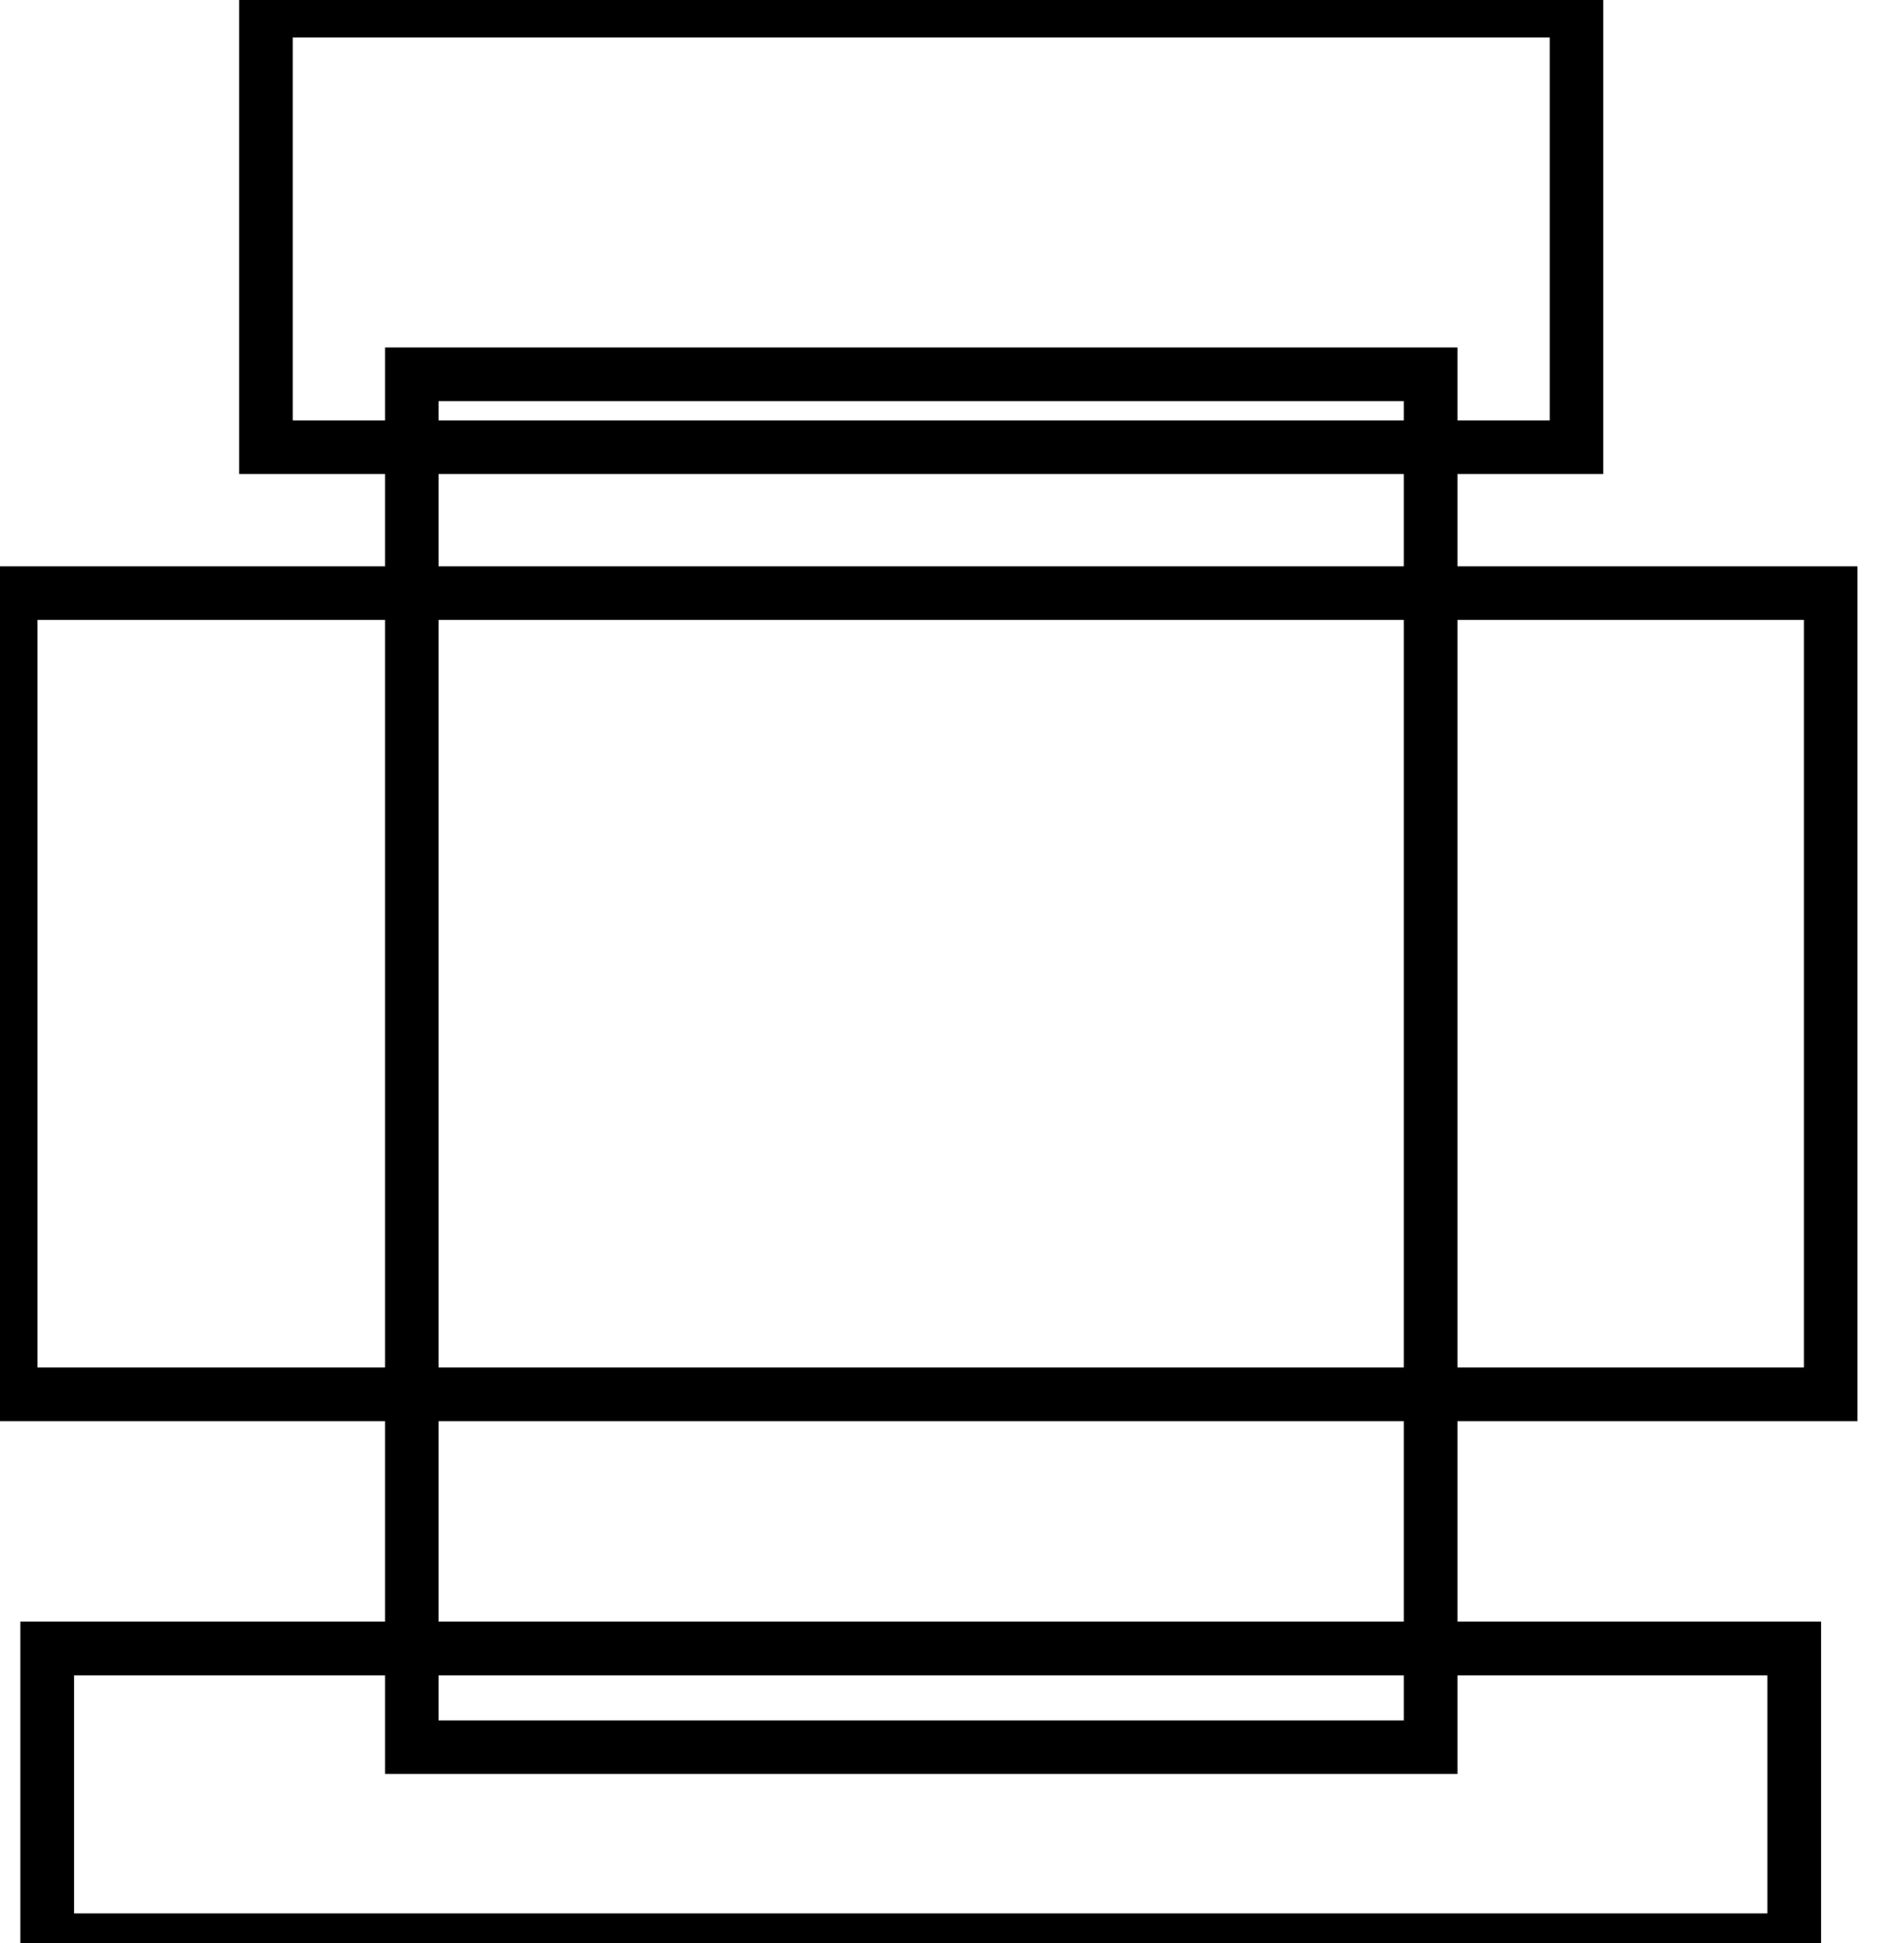 <svg data-v-9833e8b2="" version="1.1" xmlns="http://www.w3.org/2000/svg" xmlns:xlink="http://www.w3.org/1999/xlink" width="24.5" height="25"><g data-v-9833e8b2=""><path data-v-9833e8b2="" transform="scale(0.138)" fill="none" stroke="currentColor" paint-order="fill stroke markers" d="m1,55.3l169.7,0l0,74.7l-169.7,0l0,-74.7l0,0z" stroke-width="5" stroke-miterlimit="10" stroke-dasharray=""></path><path data-v-9833e8b2="" transform="scale(0.138)" fill="none" stroke="currentColor" paint-order="fill stroke markers" d="m38.4,34.9l95,0l0,128l-95,0l0,-128l0,0z" stroke-width="5" stroke-miterlimit="10" stroke-dasharray=""></path><path data-v-9833e8b2="" transform="scale(0.138)" fill="none" stroke="currentColor" paint-order="fill stroke markers" d="m4.4,153.7l162.9,0l0,27.2l-162.9,0l0,-27.2l0,0z" stroke-width="5" stroke-miterlimit="10" stroke-dasharray=""></path><path data-v-9833e8b2="" transform="scale(0.138)" fill="none" stroke="currentColor" paint-order="fill stroke markers" d="m24.8,1l122.2,0l0,40.7l-122.2,0l0,-40.7l0,0z" stroke-width="5" stroke-miterlimit="10" stroke-dasharray=""></path></g></svg>